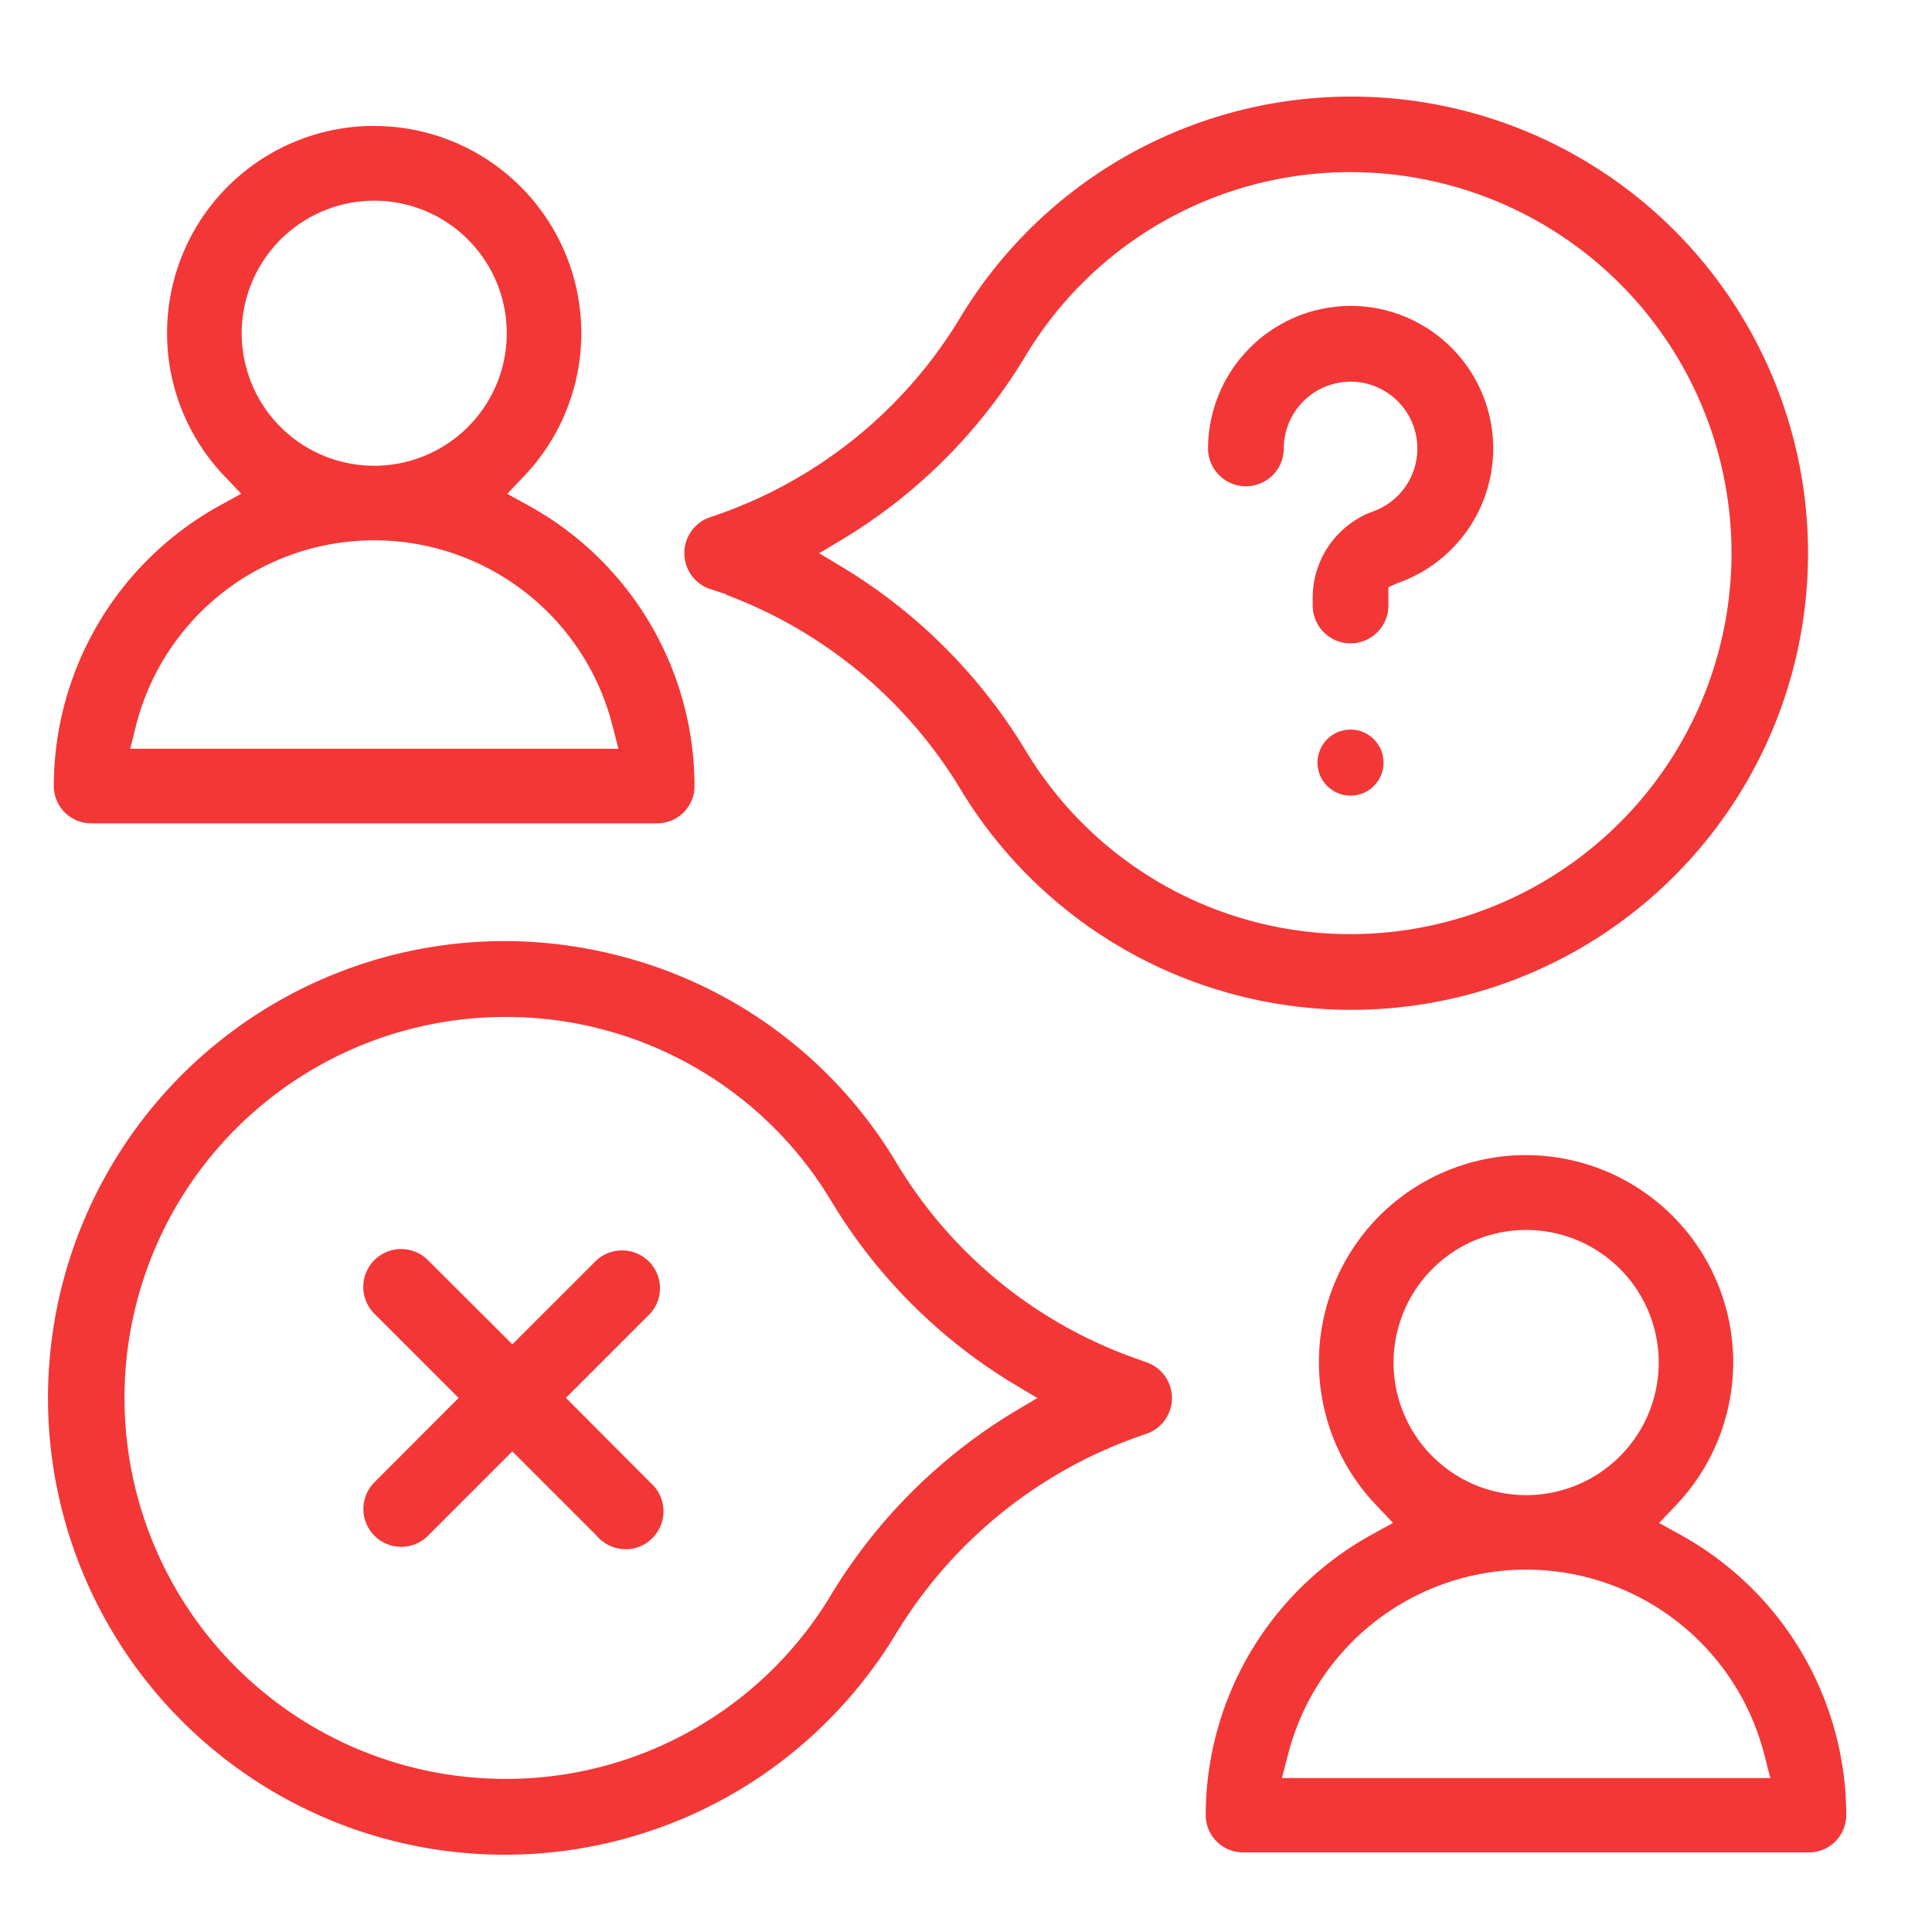 <svg id="ico_live_quiz" xmlns="http://www.w3.org/2000/svg" width="40" height="40" viewBox="0 0 40 40">
  <rect id="bg_icon" width="40" height="40" fill="#f33737" opacity="0"/>
  <g id="그룹_62848" data-name="그룹 62848" transform="translate(-1129.604 -356.326)">
    <path id="패스_68558" data-name="패스 68558" d="M1155.4,366.394h0a.784.784,0,0,0,.783-.783,1.386,1.386,0,0,1,1.384-1.383h0a1.384,1.384,0,0,1,.467,2.686,1.9,1.9,0,0,0-1.252,1.778v.171a.785.785,0,0,0,.784.783h0a.784.784,0,0,0,.783-.783v-.38l.208-.091a2.952,2.952,0,0,0-.99-5.733h0a2.962,2.962,0,0,0-2.952,2.952A.786.786,0,0,0,1155.4,366.394Z" fill="#f33737"/>
    <circle id="타원_1459" data-name="타원 1459" cx="0.684" cy="0.684" r="0.684" transform="translate(1156.881 371.431)" fill="#f33737"/>
    <path id="패스_68559" data-name="패스 68559" d="M1153.334,384.528l-.158-.057a9.447,9.447,0,0,1-5.017-4.078,9.394,9.394,0,0,0-5.82-4.3,9.494,9.494,0,0,0-2.3-.283,9.458,9.458,0,1,0,4.893,17.562,9.505,9.505,0,0,0,3.218-3.214,9.608,9.608,0,0,1,5.182-4.144.783.783,0,0,0,0-1.486Zm-2.687,1a11.207,11.207,0,0,0-3.838,3.82h0a7.842,7.842,0,0,1-6.707,3.808h-.033a7.887,7.887,0,0,1,0-15.775h.026a7.843,7.843,0,0,1,6.724,3.82,11.134,11.134,0,0,0,3.83,3.812l.433.258Z" fill="#f33737"/>
    <path id="패스_68560" data-name="패스 68560" d="M1144.315,368.523l.33.109-.005.008a9.6,9.6,0,0,1,4.852,4.029,9.454,9.454,0,1,0-.008-9.766,9.537,9.537,0,0,1-5.174,4.13.785.785,0,0,0,0,1.49Zm2.68-1a11.135,11.135,0,0,0,3.832-3.813,7.838,7.838,0,0,1,6.712-3.82h.026a7.888,7.888,0,0,1,0,15.776h-.025a7.841,7.841,0,0,1-6.707-3.81,11.222,11.222,0,0,0-3.837-3.817l-.433-.259Z" fill="#f33737"/>
    <path id="패스_68561" data-name="패스 68561" d="M1143.075,387.028l-1.754-1.761,1.744-1.745a.782.782,0,0,0-.049-1.1.788.788,0,0,0-1.066,0l-1.738,1.737-1.748-1.743a.784.784,0,0,0-1.109,1.109l1.744,1.744-1.743,1.746a.783.783,0,0,0,1.11,1.106l1.745-1.745,1.746,1.745a.79.79,0,0,0,.551.278.766.766,0,0,0,.567-.195.785.785,0,0,0,.07-1.107A.773.773,0,0,0,1143.075,387.028Z" fill="#f33737"/>
    <path id="패스_68562" data-name="패스 68562" d="M1164.407,388.108l-.453-.25.356-.375a4.289,4.289,0,0,0-3.106-7.241l-.115,0a4.288,4.288,0,0,0-3,7.239l.356.375-.453.25a6.638,6.638,0,0,0-3.425,5.8.773.773,0,0,0,.772.772h11.718a.773.773,0,0,0,.772-.772A6.638,6.638,0,0,0,1164.407,388.108Zm-3.206-6.317a2.745,2.745,0,1,1-2.745,2.745A2.748,2.748,0,0,1,1161.2,381.791Zm5.056,11.348h-10.112l.129-.5a5.089,5.089,0,0,1,9.854,0Z" fill="#f33737"/>
    <path id="패스_68563" data-name="패스 68563" d="M1131.493,373.372h11.719a.772.772,0,0,0,.771-.772,6.636,6.636,0,0,0-3.424-5.8l-.453-.25.357-.375a4.29,4.29,0,0,0-3.108-7.241l-.114,0a4.288,4.288,0,0,0-3,7.239l.356.375-.453.25a6.639,6.639,0,0,0-3.426,5.8A.773.773,0,0,0,1131.493,373.372Zm5.859-12.891a2.744,2.744,0,1,1-2.744,2.744A2.747,2.747,0,0,1,1137.352,360.481Zm-4.927,10.847a5.089,5.089,0,0,1,9.854,0l.129.5H1132.3Z" fill="#f33737"/>
  </g>
</svg>
